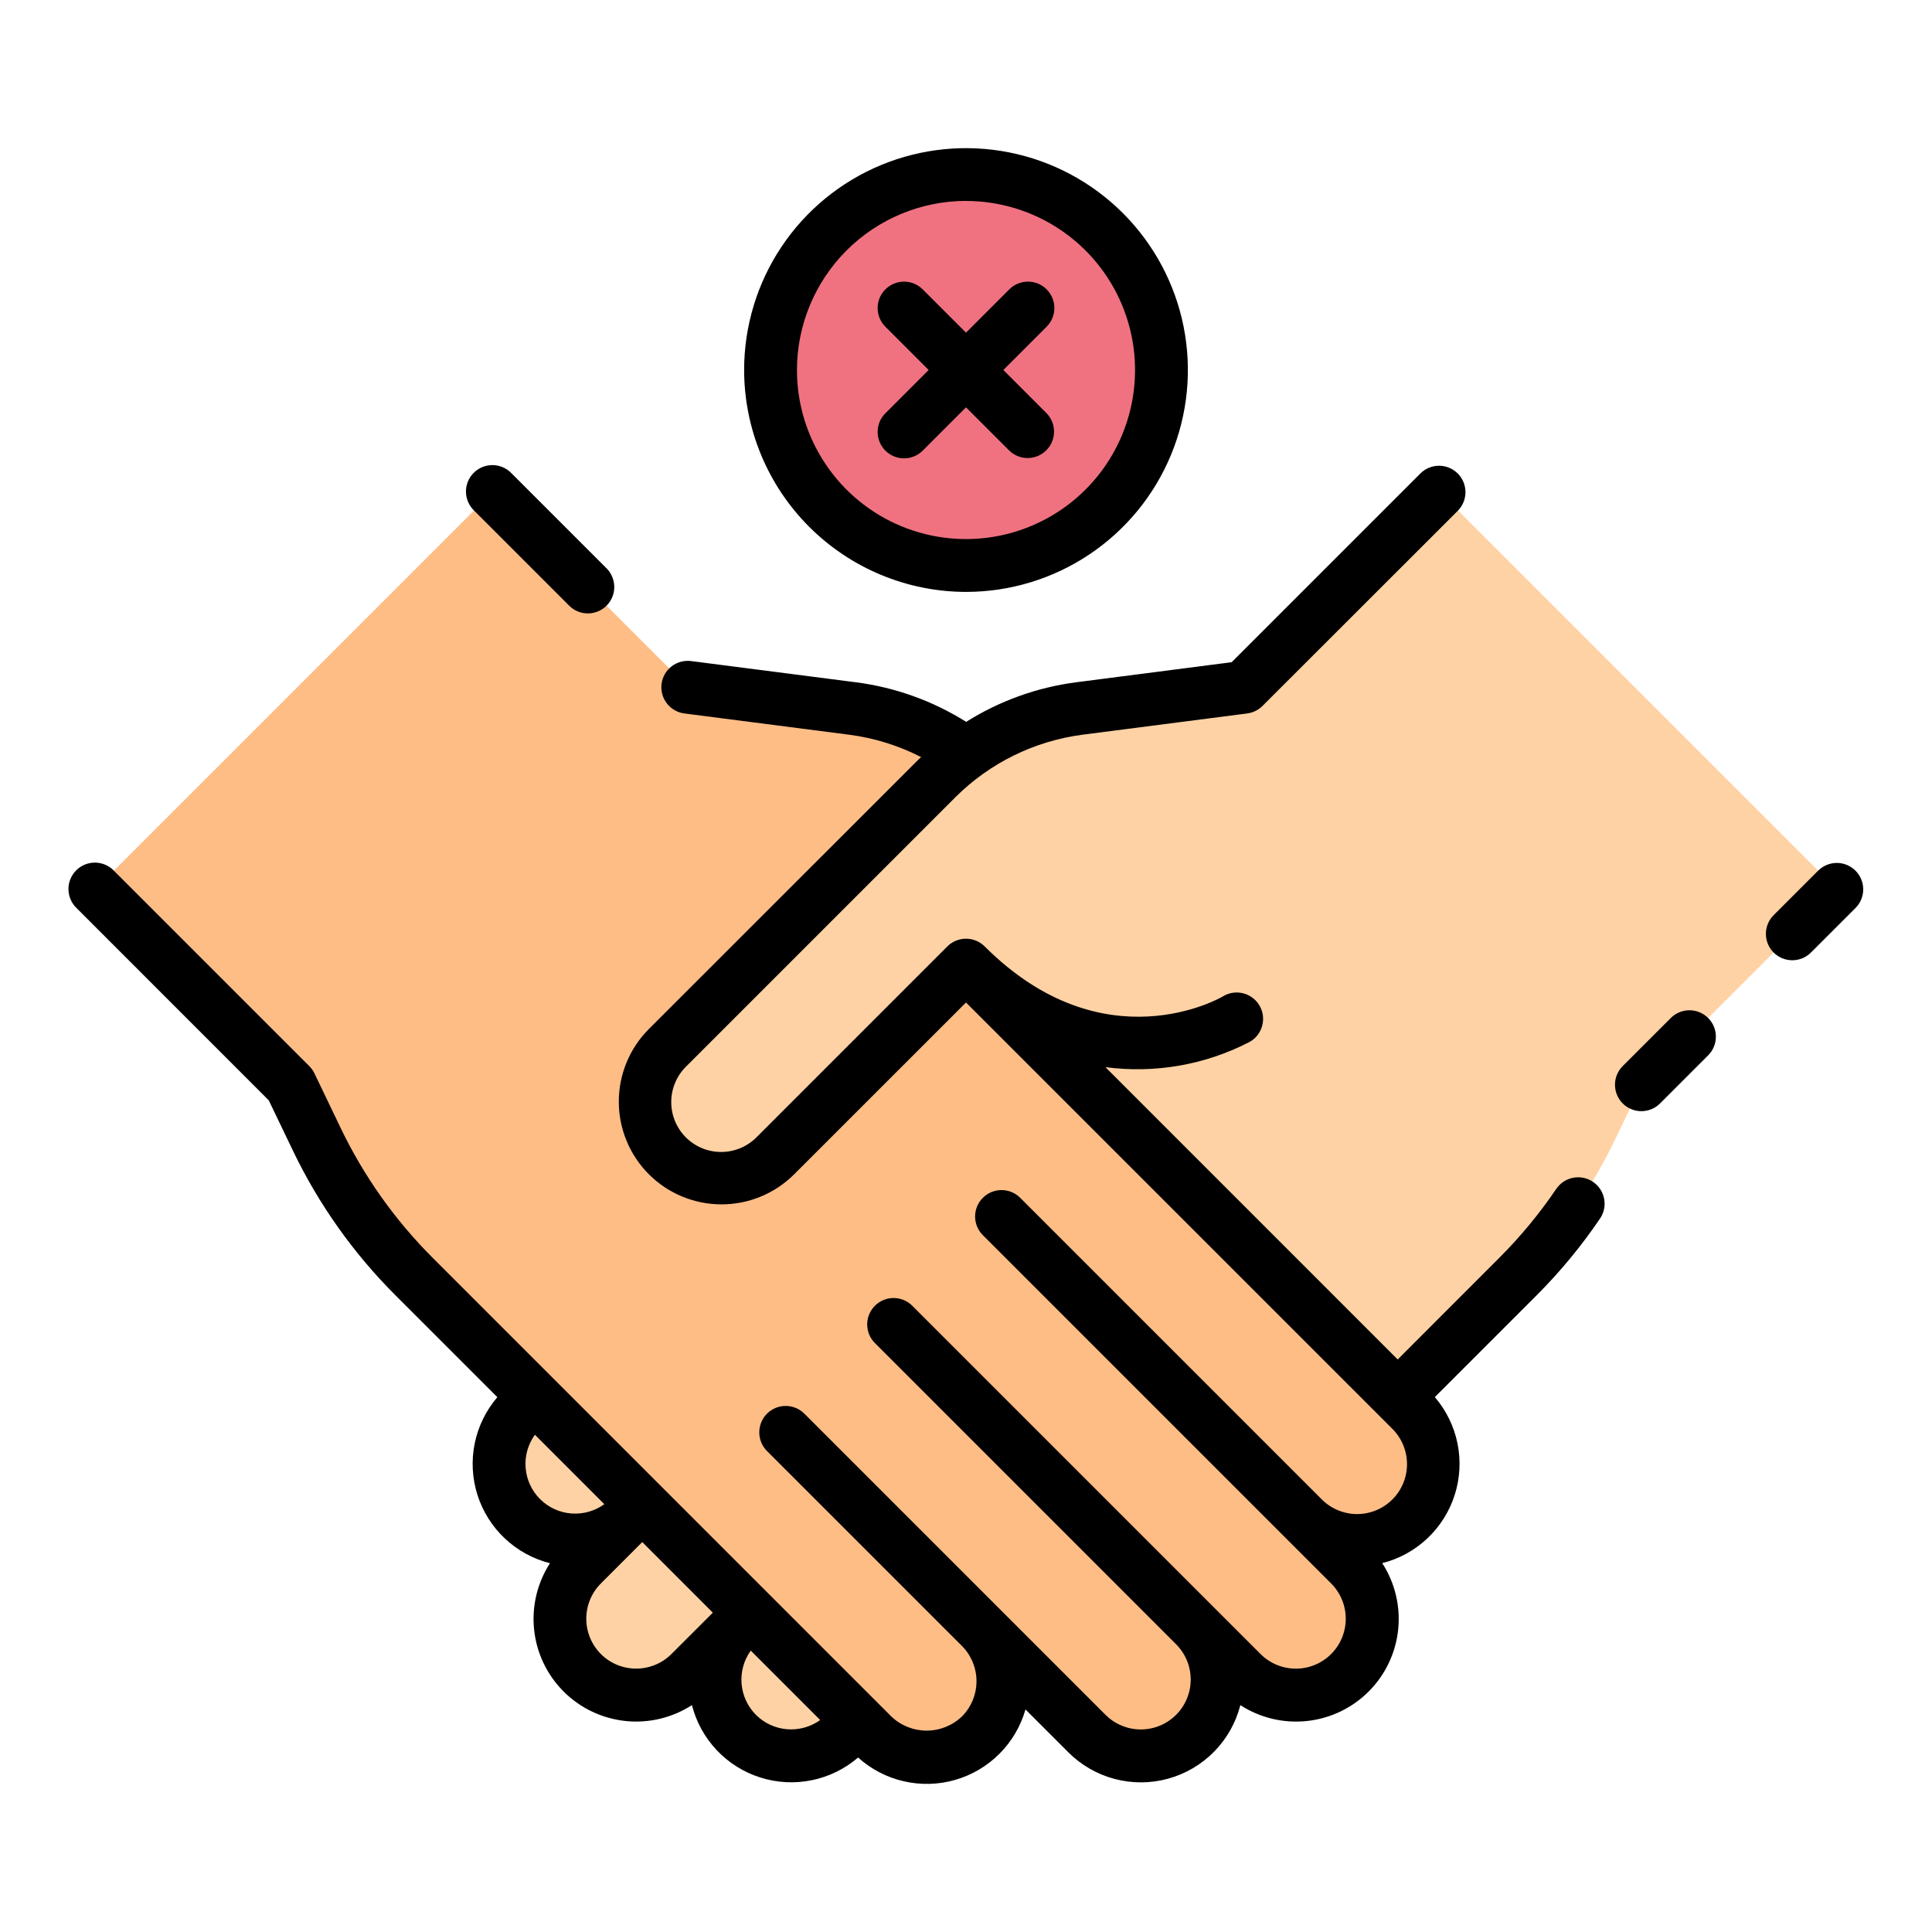 <svg width="100" height="100" viewBox="0 0 100 100" fill="none" xmlns="http://www.w3.org/2000/svg">
<path d="M27.656 72.299L26.987 72.968C26.246 73.708 25.83 74.713 25.83 75.76C25.83 76.808 26.246 77.813 26.987 78.553C27.728 79.294 28.732 79.71 29.78 79.71C30.827 79.71 31.832 79.294 32.573 78.553L30.134 80.993C29.394 81.733 28.978 82.738 28.978 83.785C28.978 84.833 29.394 85.838 30.134 86.579C30.875 87.319 31.88 87.735 32.928 87.735C33.975 87.735 34.98 87.319 35.721 86.579L38.16 84.139C37.419 84.88 37.003 85.885 37.003 86.932C37.003 87.98 37.419 88.984 38.16 89.725C38.526 90.092 38.962 90.383 39.441 90.582C39.92 90.78 40.434 90.883 40.953 90.883C41.472 90.883 41.985 90.78 42.465 90.582C42.944 90.383 43.379 90.092 43.746 89.725L44.415 89.057L27.656 72.299Z" fill="#FED2A4"/>
<path d="M25.502 25.457L35.617 35.572L44.141 36.673C46.222 36.941 48.205 37.719 49.912 38.938L49.998 49.954L73.013 72.969C73.754 73.71 74.17 74.714 74.17 75.762C74.17 76.809 73.754 77.814 73.013 78.555C72.272 79.295 71.267 79.711 70.22 79.711C69.172 79.711 68.168 79.295 67.427 78.555L69.865 80.994C70.232 81.361 70.523 81.796 70.722 82.275C70.921 82.754 71.023 83.268 71.023 83.787C71.023 84.305 70.921 84.819 70.722 85.298C70.523 85.778 70.232 86.213 69.865 86.58C69.125 87.32 68.12 87.736 67.073 87.736C66.025 87.736 65.02 87.32 64.28 86.58L61.84 84.141C62.207 84.507 62.498 84.943 62.697 85.422C62.895 85.901 62.998 86.415 62.998 86.934C62.998 87.452 62.895 87.966 62.697 88.445C62.498 88.924 62.207 89.36 61.84 89.727C61.474 90.093 61.038 90.384 60.559 90.583C60.08 90.781 59.566 90.884 59.048 90.884C58.529 90.884 58.015 90.781 57.536 90.583C57.057 90.384 56.621 90.093 56.255 89.727L50.755 84.227C51.495 84.967 51.911 85.972 51.911 87.019C51.911 88.067 51.495 89.072 50.755 89.812C50.014 90.553 49.009 90.969 47.962 90.969C46.914 90.969 45.91 90.553 45.169 89.812L21.434 66.078C19.364 64.008 17.659 61.601 16.392 58.961L15.042 56.148L4.927 46.032L25.502 25.457Z" fill="#FFBD86"/>
<path d="M50 49.956L40.119 59.836C39.378 60.576 38.373 60.992 37.326 60.992C36.278 60.992 35.274 60.576 34.533 59.836C33.792 59.095 33.376 58.09 33.376 57.043C33.376 55.995 33.792 54.991 34.533 54.25L48.487 40.295C50.477 38.306 53.069 37.032 55.859 36.673L64.383 35.572L74.498 25.457L95.073 46.032L84.958 56.147L83.608 58.959C82.341 61.599 80.636 64.006 78.566 66.077L72.344 72.299L50 49.956Z" fill="#FED2A4"/>
<path d="M50 29.27C55.589 29.27 60.119 24.739 60.119 19.151C60.119 13.562 55.589 9.032 50 9.032C44.412 9.032 39.881 13.562 39.881 19.151C39.881 24.739 44.412 29.27 50 29.27Z" fill="#F07281"/>
<path d="M29.478 31.367C29.736 31.616 30.081 31.754 30.44 31.75C30.798 31.747 31.141 31.604 31.395 31.35C31.648 31.097 31.792 30.754 31.795 30.396C31.798 30.037 31.661 29.692 31.412 29.434L26.469 24.491C26.343 24.36 26.192 24.256 26.025 24.184C25.858 24.113 25.679 24.075 25.497 24.073C25.316 24.072 25.136 24.106 24.968 24.175C24.8 24.244 24.647 24.345 24.519 24.474C24.39 24.602 24.289 24.755 24.22 24.922C24.151 25.09 24.116 25.27 24.118 25.452C24.12 25.634 24.157 25.813 24.229 25.98C24.3 26.147 24.405 26.297 24.535 26.424L29.478 31.367ZM82.452 61.172C82.304 61.071 82.137 61.001 81.961 60.964C81.785 60.928 81.604 60.926 81.427 60.96C81.251 60.994 81.083 61.062 80.933 61.161C80.783 61.26 80.654 61.387 80.553 61.536C79.683 62.818 78.694 64.015 77.598 65.11L72.344 70.366L57.216 55.235C59.779 55.574 62.384 55.119 64.68 53.93C64.84 53.84 64.98 53.72 65.092 53.575C65.204 53.431 65.285 53.265 65.332 53.088C65.379 52.912 65.39 52.727 65.365 52.546C65.339 52.365 65.277 52.191 65.183 52.035C65.089 51.878 64.965 51.741 64.817 51.634C64.669 51.526 64.501 51.449 64.323 51.407C64.145 51.365 63.961 51.359 63.781 51.39C63.6 51.421 63.428 51.488 63.274 51.586C63.212 51.623 57.137 55.156 50.967 48.987C50.711 48.731 50.363 48.587 50.001 48.587C49.638 48.587 49.291 48.731 49.034 48.987L39.152 58.87C38.668 59.354 38.011 59.626 37.326 59.626C36.641 59.626 35.984 59.354 35.499 58.87C35.015 58.385 34.743 57.728 34.743 57.043C34.743 56.358 35.015 55.701 35.499 55.217L49.453 41.262C51.231 39.491 53.542 38.354 56.031 38.028L64.556 36.928C64.856 36.889 65.134 36.752 65.348 36.538L75.469 26.424C75.718 26.166 75.856 25.82 75.852 25.462C75.849 25.103 75.705 24.761 75.452 24.507C75.198 24.254 74.855 24.11 74.497 24.107C74.138 24.104 73.793 24.242 73.535 24.491L63.75 34.276L55.682 35.317C53.666 35.583 51.731 36.281 50.009 37.363C48.282 36.278 46.34 35.58 44.318 35.317L35.791 34.219C35.612 34.193 35.429 34.204 35.254 34.249C35.079 34.295 34.914 34.375 34.77 34.484C34.626 34.594 34.505 34.731 34.414 34.888C34.324 35.045 34.265 35.218 34.242 35.398C34.219 35.577 34.232 35.76 34.28 35.934C34.328 36.109 34.41 36.273 34.522 36.415C34.633 36.558 34.772 36.677 34.93 36.765C35.088 36.854 35.262 36.91 35.442 36.931L43.968 38.031C45.262 38.2 46.517 38.592 47.678 39.187C47.627 39.236 47.572 39.281 47.522 39.331L33.566 53.281C32.578 54.28 32.025 55.63 32.029 57.035C32.033 58.441 32.593 59.787 33.586 60.781C34.58 61.775 35.927 62.334 37.332 62.338C38.737 62.342 40.087 61.789 41.086 60.801L50 51.889L72.047 73.935C72.292 74.174 72.487 74.459 72.621 74.774C72.754 75.088 72.825 75.427 72.827 75.769C72.829 76.111 72.763 76.45 72.633 76.766C72.503 77.082 72.312 77.37 72.07 77.611C71.828 77.853 71.54 78.044 71.224 78.174C70.908 78.304 70.569 78.37 70.227 78.368C69.885 78.365 69.547 78.295 69.232 78.161C68.917 78.027 68.632 77.832 68.394 77.587L52.806 61.999C52.549 61.742 52.201 61.598 51.839 61.598C51.476 61.598 51.128 61.742 50.872 61.999C50.615 62.255 50.471 62.603 50.471 62.965C50.471 63.328 50.615 63.676 50.872 63.932L68.899 81.96C69.384 82.444 69.656 83.101 69.656 83.786C69.656 84.471 69.384 85.128 68.9 85.612C68.415 86.097 67.758 86.369 67.073 86.369C66.388 86.369 65.731 86.097 65.247 85.613L47.219 67.585C47.092 67.458 46.941 67.358 46.775 67.289C46.609 67.22 46.432 67.185 46.252 67.185C46.073 67.185 45.895 67.22 45.729 67.289C45.563 67.358 45.413 67.458 45.286 67.585C45.159 67.712 45.058 67.863 44.99 68.029C44.921 68.195 44.886 68.372 44.886 68.552C44.886 68.731 44.921 68.909 44.99 69.075C45.058 69.241 45.159 69.391 45.286 69.518L60.874 85.106C61.114 85.346 61.304 85.631 61.434 85.944C61.564 86.258 61.631 86.594 61.631 86.933C61.631 87.272 61.564 87.608 61.434 87.921C61.305 88.235 61.114 88.519 60.875 88.759C60.635 88.999 60.35 89.189 60.037 89.319C59.723 89.449 59.388 89.516 59.048 89.516C58.709 89.516 58.373 89.449 58.06 89.319C57.746 89.19 57.462 88.999 57.222 88.76L41.634 73.171C41.377 72.915 41.029 72.771 40.667 72.771C40.304 72.771 39.956 72.915 39.7 73.171C39.444 73.428 39.3 73.775 39.3 74.138C39.3 74.501 39.444 74.849 39.7 75.105L49.788 85.192C50.271 85.677 50.543 86.334 50.543 87.019C50.543 87.704 50.271 88.361 49.788 88.846C49.295 89.315 48.642 89.577 47.962 89.577C47.282 89.577 46.628 89.315 46.136 88.846L22.402 65.111C20.439 63.151 18.824 60.871 17.625 58.369L16.275 55.556C16.208 55.417 16.118 55.291 16.009 55.181L5.894 45.066C5.768 44.935 5.617 44.831 5.45 44.759C5.283 44.688 5.104 44.65 4.922 44.648C4.741 44.647 4.561 44.681 4.393 44.75C4.225 44.819 4.072 44.92 3.944 45.048C3.815 45.177 3.714 45.33 3.645 45.498C3.576 45.666 3.541 45.846 3.543 46.027C3.545 46.209 3.582 46.388 3.654 46.555C3.725 46.722 3.83 46.873 3.96 46.999L13.911 56.953L15.161 59.556C16.494 62.336 18.291 64.87 20.473 67.048L25.743 72.318C25.155 73.003 24.752 73.827 24.571 74.712C24.391 75.597 24.439 76.513 24.712 77.373C24.985 78.234 25.473 79.011 26.13 79.63C26.787 80.249 27.591 80.691 28.466 80.912C27.807 81.933 27.517 83.149 27.646 84.357C27.774 85.566 28.313 86.694 29.173 87.553C30.032 88.412 31.161 88.95 32.369 89.078C33.578 89.206 34.794 88.916 35.814 88.256C36.037 89.131 36.48 89.934 37.1 90.591C37.721 91.247 38.498 91.734 39.359 92.005C40.221 92.277 41.137 92.325 42.022 92.143C42.906 91.962 43.73 91.558 44.415 90.969C45.085 91.573 45.897 91.996 46.776 92.198C47.655 92.401 48.57 92.377 49.437 92.128C50.304 91.879 51.093 91.414 51.73 90.776C52.367 90.138 52.831 89.348 53.079 88.481L55.294 90.696C55.957 91.36 56.783 91.837 57.69 92.077C58.597 92.318 59.551 92.314 60.456 92.066C61.361 91.818 62.184 91.335 62.842 90.666C63.499 89.997 63.968 89.166 64.2 88.257C65.221 88.918 66.437 89.208 67.646 89.079C68.855 88.951 69.984 88.412 70.843 87.552C71.702 86.692 72.241 85.563 72.368 84.354C72.496 83.145 72.205 81.928 71.544 80.908C72.419 80.687 73.223 80.245 73.88 79.626C74.537 79.007 75.025 78.23 75.298 77.369C75.571 76.509 75.619 75.593 75.439 74.708C75.258 73.823 74.855 72.999 74.267 72.314L79.537 67.044C80.753 65.826 81.852 64.496 82.818 63.071C82.919 62.923 82.989 62.755 83.026 62.58C83.062 62.404 83.063 62.222 83.029 62.046C82.995 61.87 82.927 61.702 82.828 61.552C82.729 61.402 82.601 61.273 82.452 61.172ZM27.687 74.262L31.28 77.856C30.785 78.215 30.177 78.385 29.567 78.337C28.957 78.288 28.384 78.024 27.951 77.591C27.518 77.158 27.254 76.585 27.206 75.975C27.157 75.365 27.328 74.758 27.687 74.262ZM31.102 85.612C30.618 85.127 30.346 84.47 30.346 83.785C30.346 83.1 30.618 82.444 31.102 81.959L33.243 79.817L36.896 83.471L34.754 85.612C34.269 86.096 33.612 86.367 32.928 86.367C32.243 86.368 31.586 86.096 31.101 85.613L31.102 85.612ZM39.127 88.759C38.695 88.326 38.432 87.754 38.383 87.145C38.334 86.536 38.503 85.93 38.859 85.434L42.453 89.028C41.957 89.385 41.35 89.554 40.74 89.505C40.131 89.456 39.559 89.192 39.126 88.76L39.127 88.759ZM86.48 52.692L83.991 55.181C83.735 55.437 83.591 55.785 83.591 56.147C83.591 56.51 83.735 56.857 83.991 57.114C84.248 57.37 84.595 57.514 84.958 57.514C85.32 57.514 85.668 57.37 85.924 57.114L88.413 54.625C88.67 54.369 88.814 54.021 88.814 53.658C88.814 53.296 88.67 52.948 88.413 52.692C88.157 52.435 87.809 52.291 87.447 52.291C87.084 52.291 86.736 52.435 86.48 52.692ZM96.04 45.066C95.913 44.939 95.762 44.838 95.596 44.769C95.43 44.7 95.253 44.665 95.073 44.665C94.894 44.665 94.716 44.7 94.55 44.769C94.384 44.838 94.233 44.939 94.106 45.066L91.802 47.37C91.675 47.497 91.575 47.647 91.506 47.813C91.437 47.979 91.402 48.157 91.402 48.336C91.402 48.516 91.437 48.693 91.506 48.859C91.575 49.025 91.675 49.176 91.802 49.303C91.929 49.429 92.08 49.53 92.246 49.599C92.412 49.667 92.589 49.703 92.769 49.703C92.948 49.703 93.126 49.667 93.292 49.599C93.458 49.53 93.608 49.429 93.735 49.303L96.04 46.999C96.296 46.742 96.44 46.395 96.44 46.032C96.44 45.67 96.296 45.322 96.04 45.066Z" fill="black"/>
<path d="M50 30.637C52.271 30.637 54.492 29.963 56.38 28.701C58.269 27.439 59.741 25.646 60.61 23.547C61.479 21.449 61.707 19.14 61.264 16.912C60.821 14.684 59.727 12.638 58.121 11.032C56.515 9.426 54.468 8.332 52.24 7.889C50.013 7.446 47.704 7.673 45.605 8.542C43.507 9.411 41.713 10.883 40.451 12.772C39.189 14.661 38.516 16.881 38.516 19.152C38.52 22.197 39.731 25.116 41.884 27.268C44.037 29.421 46.955 30.633 50 30.637ZM50 10.402C51.731 10.402 53.422 10.915 54.861 11.877C56.3 12.838 57.422 14.205 58.084 15.804C58.746 17.403 58.919 19.162 58.582 20.859C58.244 22.557 57.411 24.116 56.187 25.34C54.964 26.563 53.404 27.397 51.707 27.734C50.01 28.072 48.25 27.899 46.651 27.236C45.053 26.574 43.686 25.453 42.725 24.014C41.763 22.575 41.25 20.883 41.25 19.152C41.252 16.832 42.175 14.607 43.815 12.966C45.455 11.325 47.68 10.402 50 10.398V10.402Z" fill="black"/>
<path d="M45.827 23.324C45.953 23.451 46.104 23.552 46.27 23.62C46.436 23.689 46.614 23.724 46.793 23.724C46.973 23.724 47.151 23.689 47.317 23.62C47.483 23.552 47.633 23.451 47.76 23.324L50 21.084L52.24 23.324C52.498 23.573 52.843 23.711 53.201 23.708C53.56 23.705 53.903 23.561 54.156 23.307C54.41 23.054 54.554 22.711 54.557 22.353C54.56 21.994 54.422 21.649 54.173 21.391L51.934 19.151L54.173 16.911C54.43 16.655 54.574 16.307 54.574 15.944C54.574 15.582 54.43 15.234 54.173 14.978C53.917 14.721 53.569 14.577 53.207 14.577C52.844 14.577 52.496 14.721 52.24 14.978L50 17.218L47.76 14.978C47.633 14.851 47.482 14.75 47.316 14.681C47.151 14.613 46.973 14.577 46.793 14.577C46.614 14.577 46.436 14.613 46.27 14.681C46.104 14.75 45.953 14.851 45.827 14.978C45.7 15.105 45.599 15.255 45.53 15.421C45.461 15.587 45.426 15.765 45.426 15.944C45.426 16.124 45.461 16.302 45.53 16.468C45.599 16.634 45.7 16.784 45.827 16.911L48.066 19.151L45.827 21.391C45.57 21.647 45.426 21.995 45.426 22.357C45.426 22.72 45.57 23.067 45.827 23.324Z" fill="black"/>
</svg>
